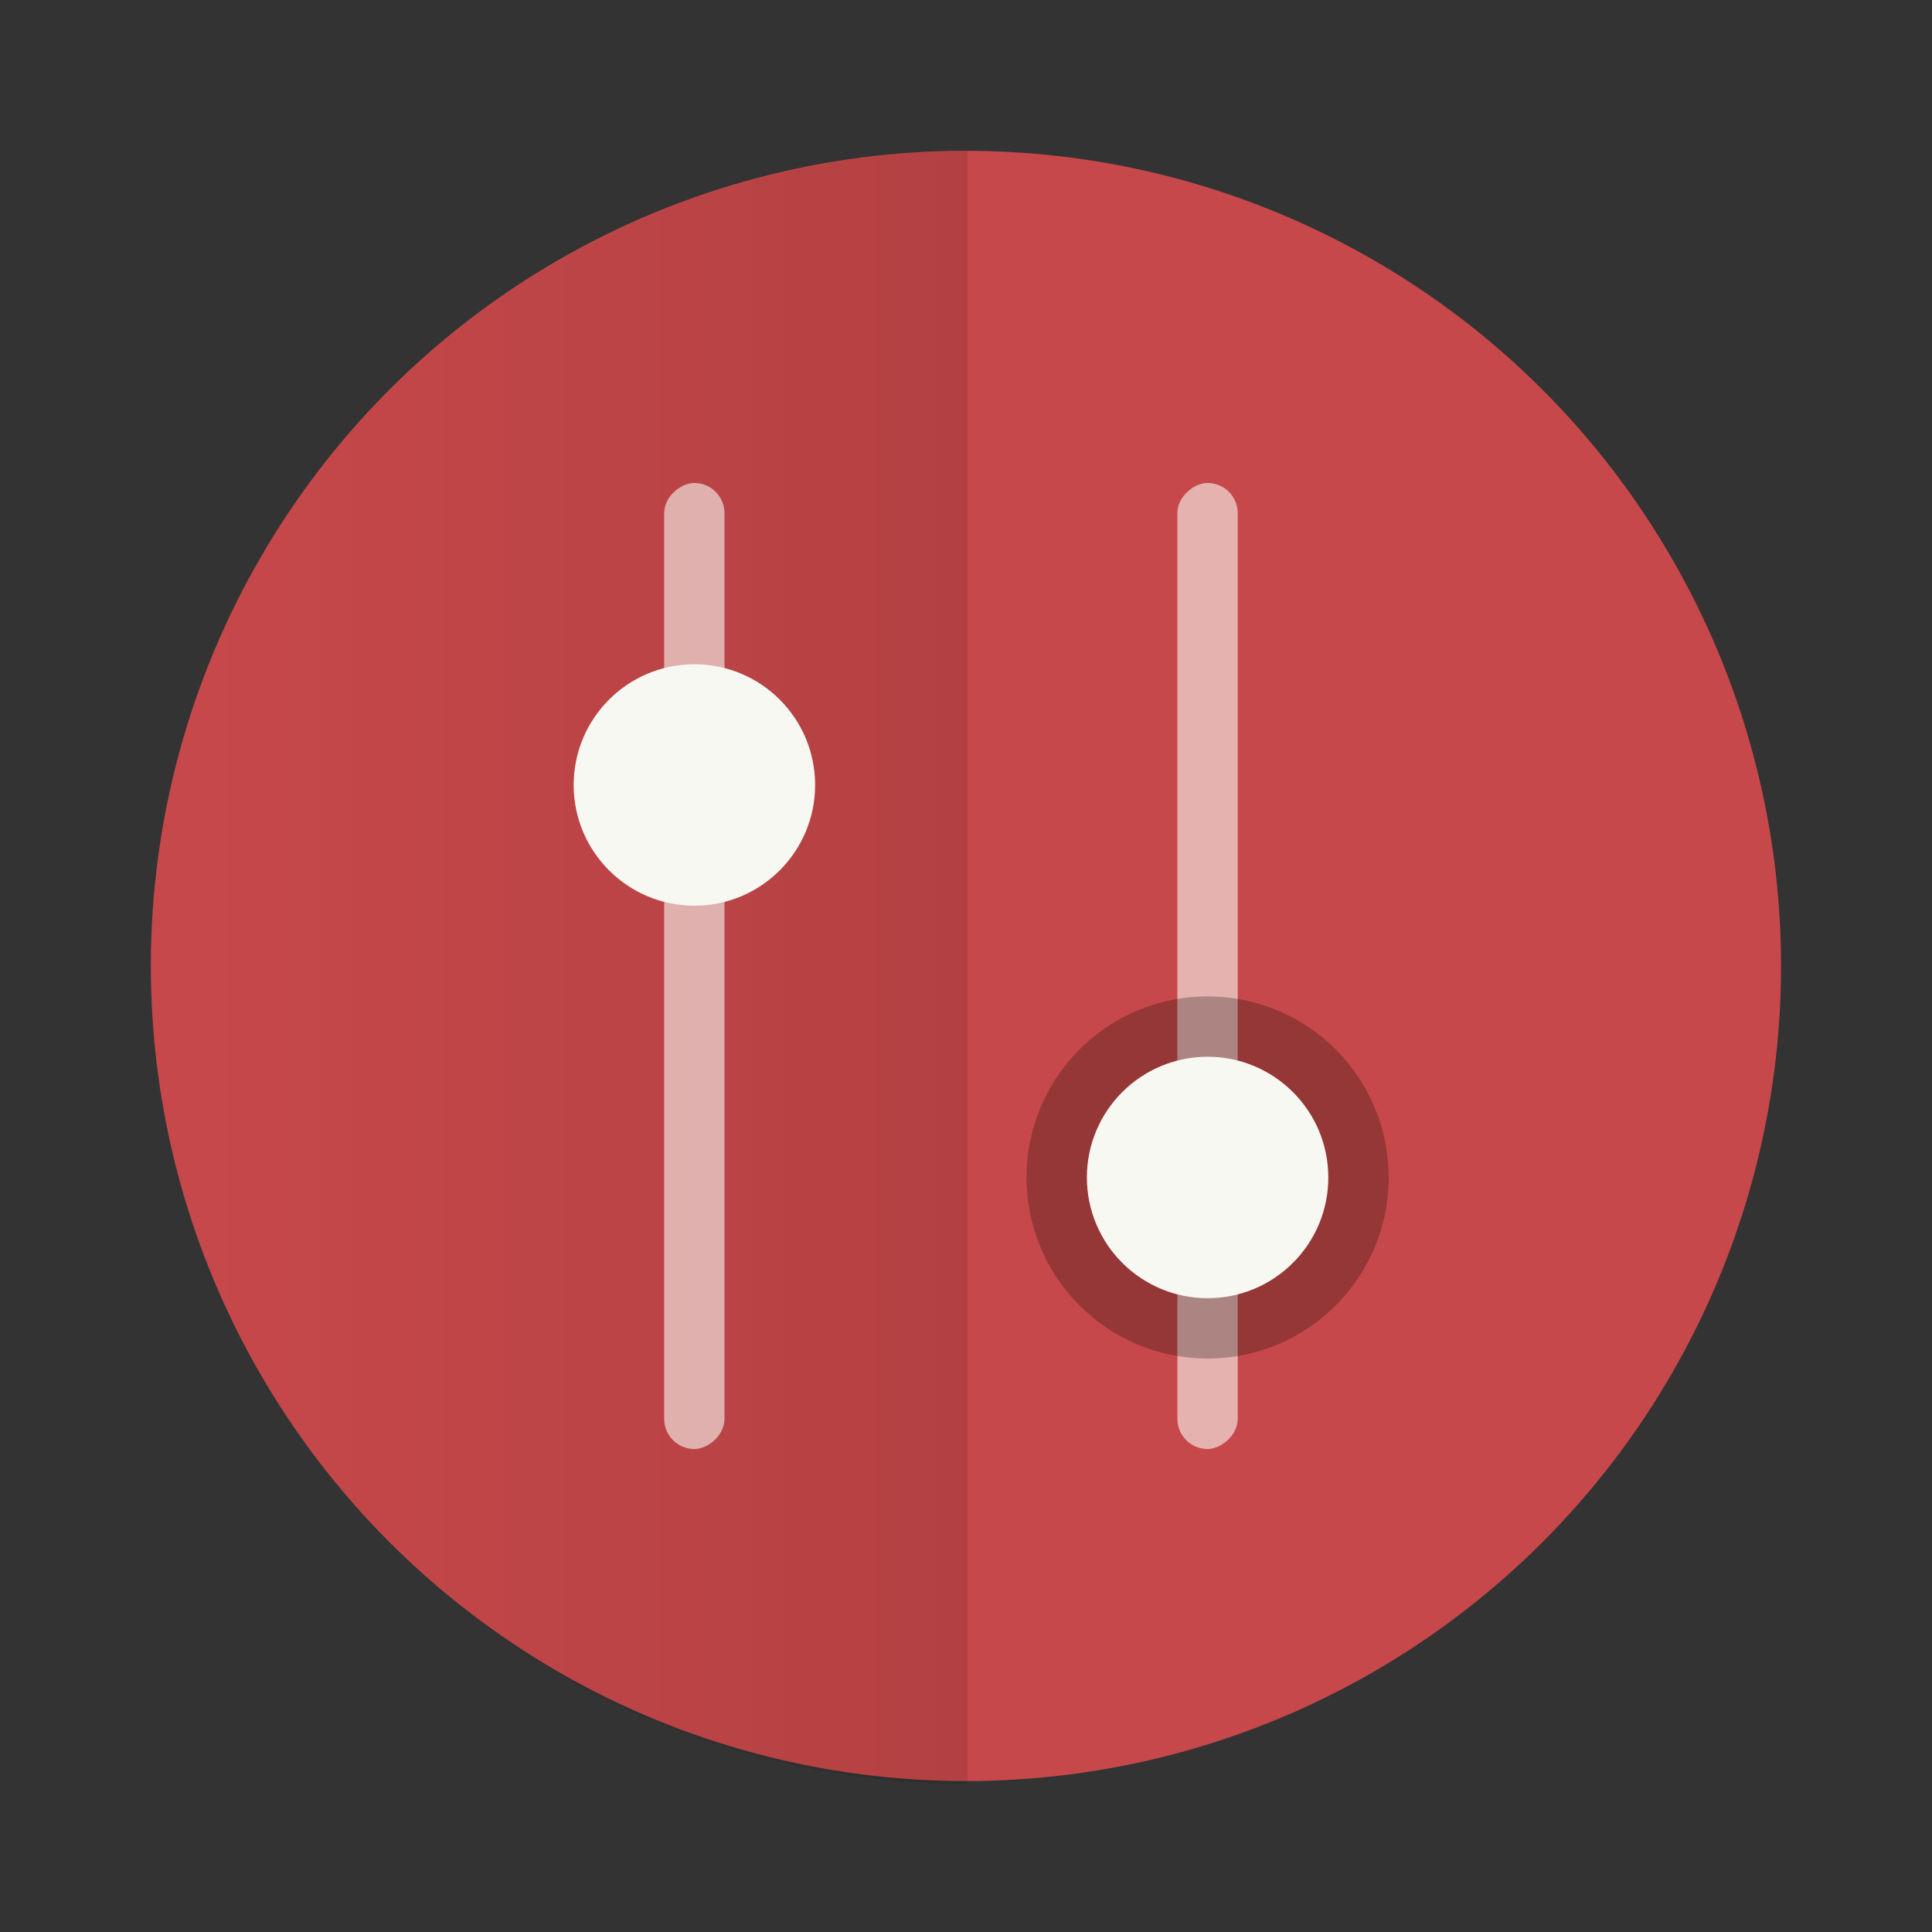 <?xml version="1.0" encoding="UTF-8" standalone="no"?>
<svg
   width="64"
   height="64"
   version="1.1"
   viewBox="0 0 16.933 16.933"
   id="svg27"
   sodipodi:docname="grub-customizer.svg"
   inkscape:version="1.2.2 (b0a8486541, 2022-12-01)"
   xmlns:inkscape="http://www.inkscape.org/namespaces/inkscape"
   xmlns:sodipodi="http://sodipodi.sourceforge.net/DTD/sodipodi-0.dtd"
   xmlns="http://www.w3.org/2000/svg"
   xmlns:svg="http://www.w3.org/2000/svg">
  <rect x="0" y="0" width="16.933" height="16.933" fill="#333333" stroke="none"/>
  <sodipodi:namedview
     id="namedview29"
     pagecolor="#505050"
     bordercolor="#eeeeee"
     borderopacity="1"
     inkscape:showpageshadow="0"
     inkscape:pageopacity="0"
     inkscape:pagecheckerboard="0"
     inkscape:deskcolor="#505050"
     showgrid="false"
     inkscape:zoom="12.96875"
     inkscape:cx="29.378313"
     inkscape:cy="32"
     inkscape:window-width="1920"
     inkscape:window-height="1001"
     inkscape:window-x="0"
     inkscape:window-y="0"
     inkscape:window-maximized="1"
     inkscape:current-layer="svg27" />
  <defs
     id="defs7">
    <linearGradient
       id="a"
       x1="32"
       x2="58"
       y1="32"
       y2="32"
       gradientTransform="matrix(-1 0 0 1.155 64 -4.956)"
       gradientUnits="userSpaceOnUse">
      <stop
         offset="0"
         id="stop2" />
      <stop
         stop-opacity="0"
         offset="1"
         id="stop4" />
    </linearGradient>
  </defs>
  <circle
     cx="8.466"
     cy="8.466"
     r="7.144"
     fill="#d05555"
     style="paint-order:stroke fill markers;fill:#c7484a"
     id="circle9" />
  <path
     transform="scale(.265)"
     d="m32 5a27 27 0 0 0-27 27 27 27 0 0 0 27 27v-54z"
     fill="url(#a)"
     fill-rule="evenodd"
     opacity=".1"
     stroke-width="4.062"
     style="paint-order:fill markers stroke"
     id="path11" />
  <g
     transform="translate(0 -280.07)"
     id="g25">
    <g
       fill="#f8f8f2"
       id="g19">
      <rect
         transform="rotate(-90)"
         x="-292.77"
         y="5.821"
         width="8.467"
         height=".529"
         ry=".265"
         opacity=".6"
         style="paint-order:stroke markers fill"
         id="rect13" />
      <circle
         transform="rotate(-90)"
         cx="-286.95"
         cy="6.086"
         r="1.058"
         style="paint-order:stroke markers fill"
         id="circle15" />
      <rect
         transform="rotate(-90)"
         x="-292.77"
         y="10.319"
         width="8.467"
         height=".529"
         ry=".265"
         opacity=".6"
         style="paint-order:stroke markers fill"
         id="rect17" />
    </g>
    <circle
       transform="rotate(-90)"
       cx="-290.39"
       cy="10.584"
       r="1.587"
       opacity=".25"
       style="paint-order:markers stroke fill"
       id="circle21" />
    <circle
       transform="rotate(-90)"
       cx="-290.39"
       cy="10.584"
       r="1.058"
       fill="#f8f8f2"
       style="paint-order:markers stroke fill"
       id="circle23" />
  </g>
</svg>

